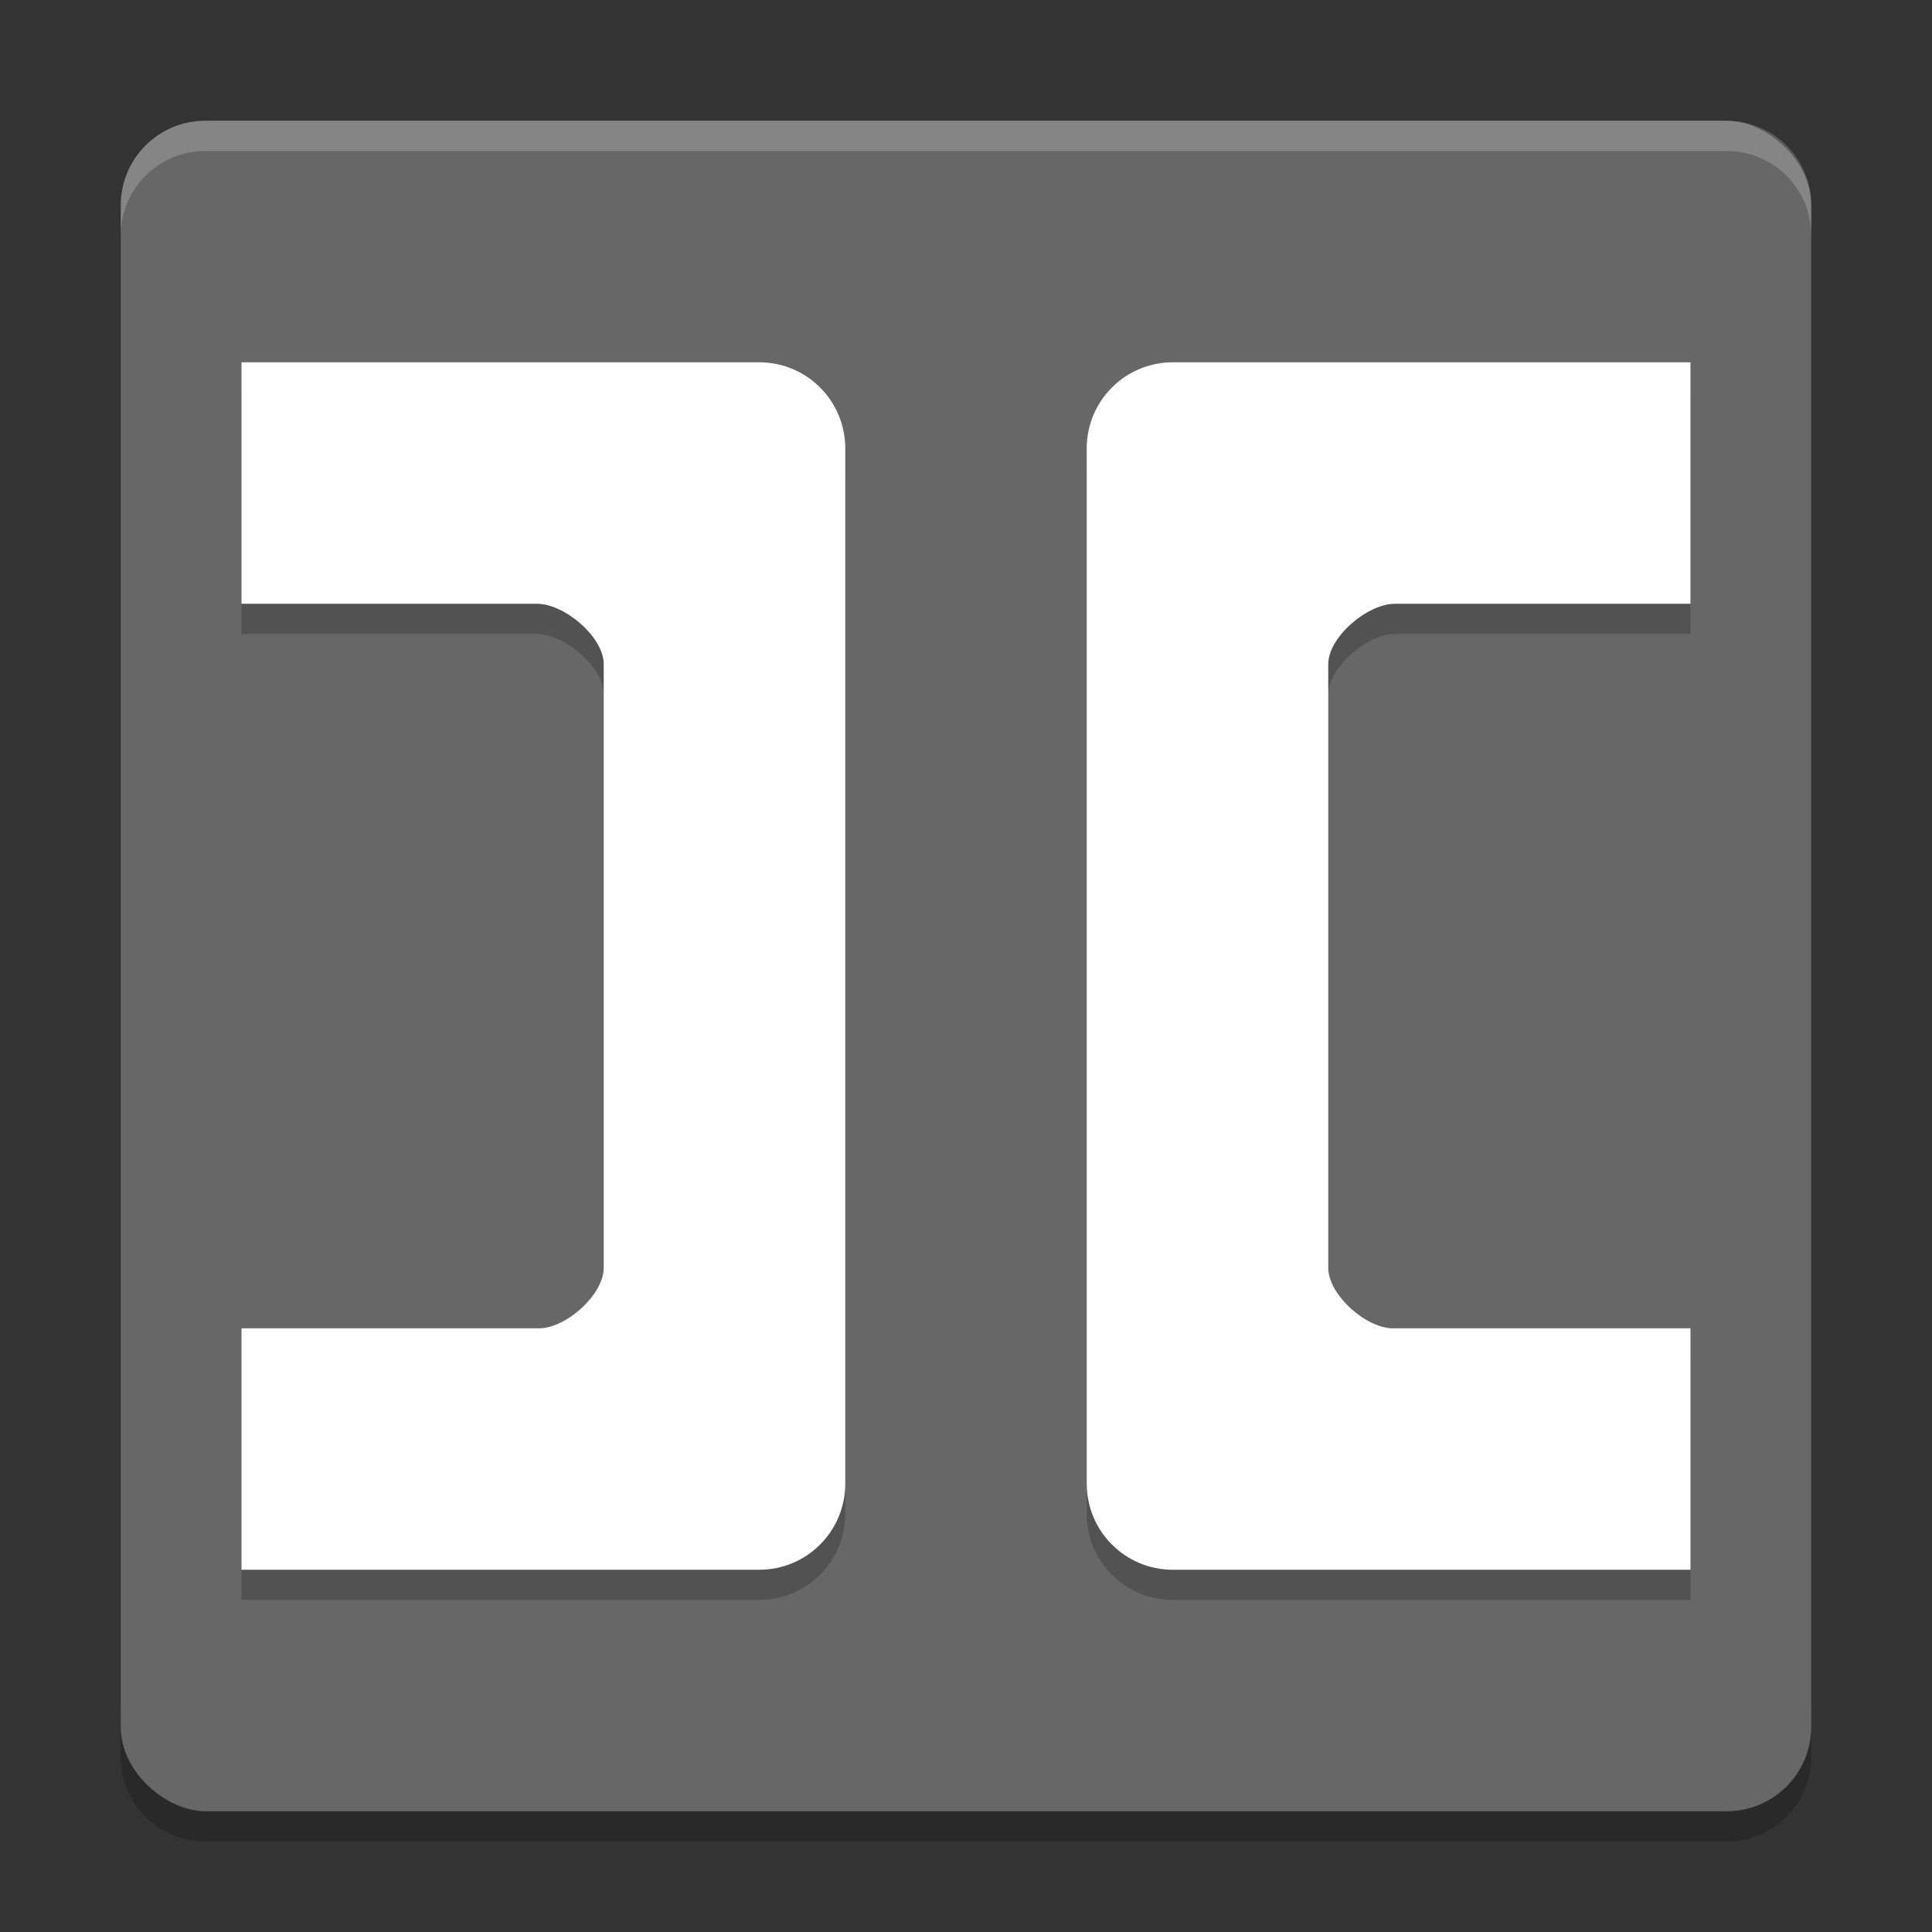 <svg xmlns="http://www.w3.org/2000/svg" width="64" height="64" version="1">
 <rect width="100%" height="100%" fill="#333333" stroke="none"/>
 <path style="opacity:0.2" d="M 4,56.2 4,58.2 C 4,59.75 5.25,61 6.801,61 l 50.399,0 c 1.55,0 2.8,-1.25 2.8,-2.8 l 0,-2 c 0,1.55 -1.25,2.8 -2.8,2.8 l -50.399,0 c -1.55,0 -2.8,-1.25 -2.8,-2.8 z"/>
 <rect style="fill:#676767" width="55.999" height="55.999" x="-60" y="-60" rx="2.8" ry="2.8" transform="matrix(0,-1,-1,0,0,0)"/>
 <path style="opacity:0.2" d="m 8,13.001 0,8 9.793,0 c 0.904,0 2.206,1.096 2.206,2 l 0,20 c 0,0.904 -1.304,2.053 -2.206,2 l -9.793,0 0,8 17.143,0 c 1.584,0 2.858,-1.274 2.858,-2.858 l 0,-34.284 c 0,-1.584 -1.274,-2.858 -2.858,-2.858 z"/>
 <path style="fill:#ffffff" d="m 8,12.001 0,8 9.793,0 c 0.904,0 2.206,1.096 2.206,2 l 0,20 c 0,0.904 -1.304,2.053 -2.206,2 l -9.793,0 0,8 17.143,0 c 1.584,0 2.858,-1.274 2.858,-2.858 l 0,-34.284 c 0,-1.584 -1.274,-2.858 -2.858,-2.858 z"/>
 <path style="opacity:0.2" d="m 55.999,13.001 0,8 -9.793,0 c -0.904,0 -2.206,1.096 -2.206,2 l 0,20 c 0,0.904 1.304,2.053 2.206,2 l 9.794,0 0,8 -17.143,0 c -1.584,0 -2.858,-1.274 -2.858,-2.858 l 0,-34.284 c 0,-1.584 1.274,-2.858 2.858,-2.858 z"/>
 <path style="fill:#ffffff" d="m 55.999,12.001 0,8 -9.793,0 c -0.904,0 -2.206,1.096 -2.206,2 l 0,20 c 0,0.904 1.304,2.053 2.206,2 l 9.794,0 0,8 -17.143,0 c -1.584,0 -2.858,-1.274 -2.858,-2.858 l 0,-34.284 c 0,-1.584 1.274,-2.858 2.858,-2.858 z"/>
 <path style="opacity:0.2;fill:#ffffff" d="M 6.801 4 C 5.25 4 4 5.25 4 6.801 L 4 7.803 C 4 6.252 5.25 5.002 6.801 5.002 L 57.199 5.002 C 58.749 5.002 60 6.252 60 7.803 L 60 6.801 C 60 5.25 58.749 4 57.199 4 L 6.801 4 z"/>
</svg>
